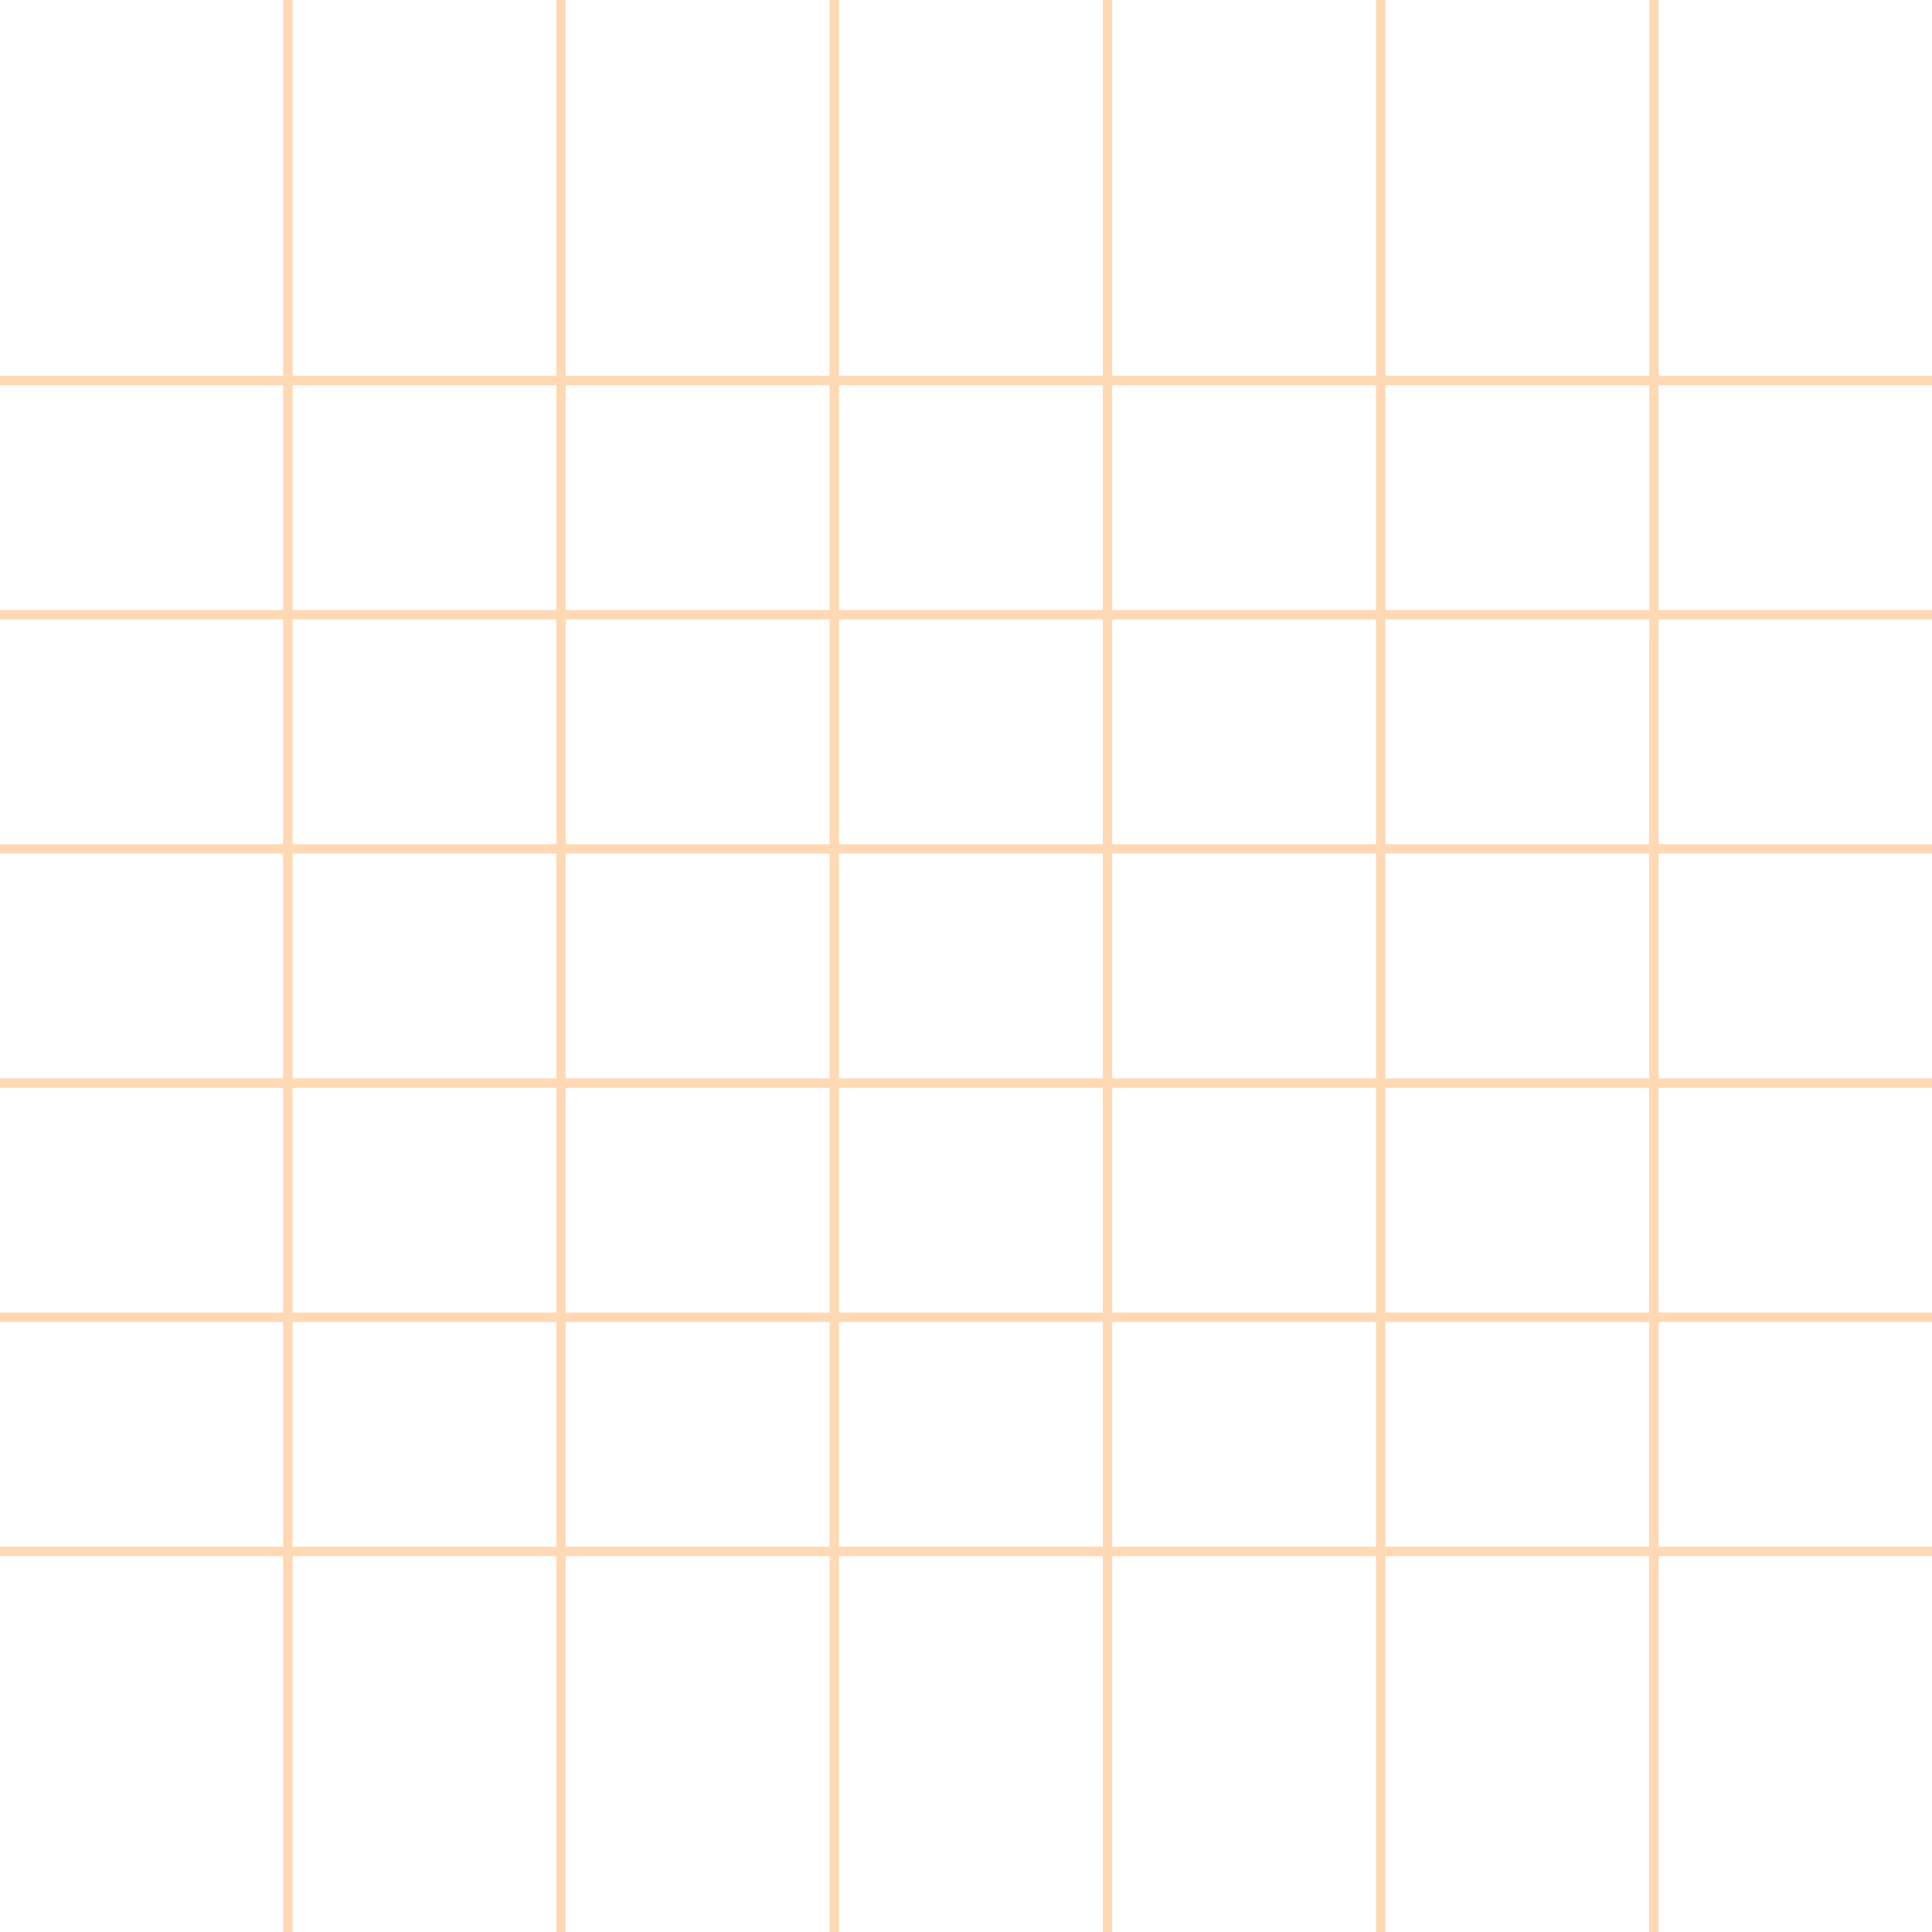 <svg width="206" height="206" viewBox="0 0 206 206" fill="none" xmlns="http://www.w3.org/2000/svg">
<path opacity="0.4" d="M30.692 0L30.692 206M59.823 0L59.823 206M88.955 0L88.954 206M118.086 0L118.086 206M147.217 0V206M176.349 0L176.348 206M0 40.576H206M0 65.546H206M0 90.515H206M0 115.485H206M0 140.455H206M0 165.424H206" stroke="#FF9E45"/>
</svg>
